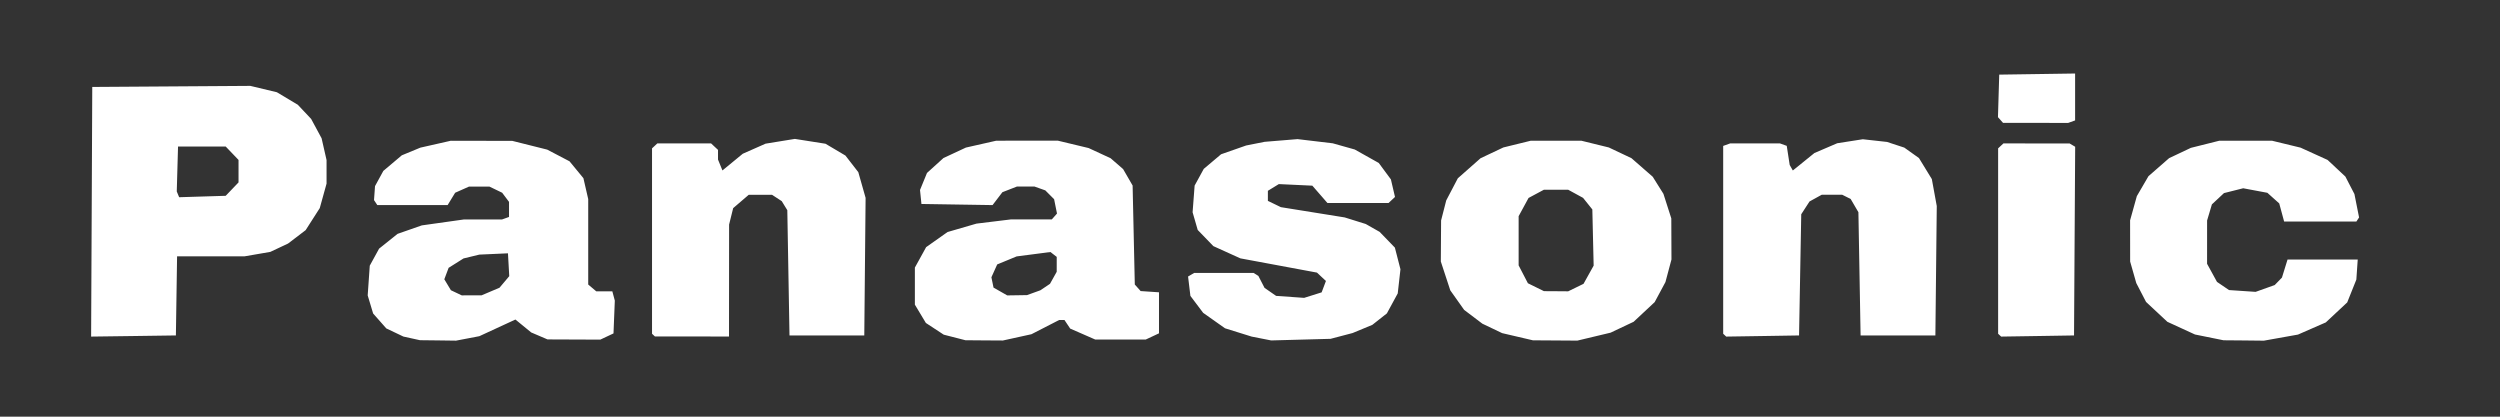 <?xml version="1.0" encoding="UTF-8" standalone="no"?>
<!-- Created with Inkscape (http://www.inkscape.org/) -->

<svg
   width="210mm"
   height="35mm"
   viewBox="0 0 210 35"
   version="1.1"
   id="svg1"
   xml:space="preserve"
   inkscape:version="1.3.2 (091e20e, 2023-11-25, custom)"
   sodipodi:docname="panasonic-logob1.svg"
   xmlns:inkscape="http://www.inkscape.org/namespaces/inkscape"
   xmlns:sodipodi="http://sodipodi.sourceforge.net/DTD/sodipodi-0.dtd"
   xmlns="http://www.w3.org/2000/svg"
   xmlns:svg="http://www.w3.org/2000/svg"><rect x="0" y="0" width="210" height="35" fill="#333333" stroke="none"/><sodipodi:namedview
     id="namedview1"
     pagecolor="#ffffff"
     bordercolor="#000000"
     borderopacity="0.25"
     inkscape:showpageshadow="2"
     inkscape:pageopacity="0.0"
     inkscape:pagecheckerboard="0"
     inkscape:deskcolor="#d1d1d1"
     inkscape:document-units="mm"
     inkscape:zoom="0.75187991"
     inkscape:cx="347.1299"
     inkscape:cy="192.18495"
     inkscape:window-width="1920"
     inkscape:window-height="1017"
     inkscape:window-x="-8"
     inkscape:window-y="-8"
     inkscape:window-maximized="1"
     inkscape:current-layer="layer1" /><defs
     id="defs1" /><g
     inkscape:label="Capa 1"
     inkscape:groupmode="layer"
     id="layer1"><path
       style="fill:#000000"
       id="path250011"
       d="" /><path
       style="fill:#ffffff;stroke-width:1.102"
       d="m 36.793,28.594 -1.515,-0.017 -0.696,-0.153 -0.696,-0.153 -0.718,-0.342 -0.718,-0.342 -0.554,-0.627 -0.554,-0.627 -0.228,-0.759 -0.228,-0.759 0.087,-1.25 0.087,-1.25 0.392,-0.715 0.392,-0.715 0.777,-0.621 0.777,-0.621 1.016,-0.355 1.016,-0.355 1.77,-0.249 1.77,-0.249 1.602,-8.2e-4 1.602,-7.6e-4 0.292,-0.105 0.292,-0.105 v -0.633 -0.633 l -0.288,-0.384 -0.288,-0.384 -0.534,-0.258 -0.534,-0.258 h -0.859 -0.859 l -0.582,0.259 -0.582,0.259 -0.315,0.517 -0.315,0.517 h -2.954 -2.954 l -0.138,-0.209 -0.138,-0.209 0.042,-0.587 0.042,-0.587 0.349,-0.639 0.349,-0.639 0.776,-0.655 0.776,-0.655 0.779,-0.322 0.779,-0.322 1.276,-0.289 1.276,-0.289 2.587,0.005 2.587,0.005 1.465,0.367 1.465,0.367 0.937,0.491 0.937,0.491 0.583,0.708 0.583,0.708 0.202,0.879 0.202,0.879 v 3.588 3.588 l 0.338,0.286 0.338,0.286 h 0.675 0.675 l 0.104,0.389 0.104,0.389 -0.055,1.378 -0.055,1.378 -0.554,0.261 -0.554,0.261 -2.217,-0.009 -2.217,-0.009 -0.686,-0.293 -0.686,-0.293 -0.662,-0.542 -0.662,-0.542 -1.516,0.7 -1.516,0.7 -0.979,0.187 -0.979,0.187 z m 2.827,-3.785 0.831,-7.8e-4 0.754,-0.32 0.754,-0.32 0.409,-0.486 0.409,-0.486 -0.054,-0.959 -0.054,-0.959 -1.201,0.054 -1.201,0.054 -0.665,0.161 -0.665,0.161 -0.626,0.394 -0.626,0.394 -0.181,0.481 -0.181,0.481 0.277,0.46 0.277,0.46 0.456,0.216 0.456,0.216 z m 43.049,3.784 -1.57,-0.013 -0.913,-0.234 -0.913,-0.234 -0.75,-0.492 -0.75,-0.492 -0.462,-0.769 -0.462,-0.769 v -1.557 -1.557 l 0.473,-0.858 0.473,-0.858 0.899,-0.635 0.899,-0.635 1.215,-0.353 1.215,-0.353 1.445,-0.177 1.445,-0.177 h 1.719 1.719 l 0.218,-0.246 0.218,-0.246 -0.121,-0.602 -0.121,-0.602 -0.37,-0.371 -0.37,-0.371 -0.456,-0.162 -0.456,-0.162 h -0.733 -0.733 l -0.613,0.239 -0.613,0.239 -0.413,0.541 -0.413,0.541 -2.987,-0.047 -2.987,-0.047 -0.06,-0.588 -0.06,-0.588 0.293,-0.715 0.293,-0.715 0.691,-0.626 0.691,-0.626 0.944,-0.44 0.944,-0.44 1.273,-0.288 1.273,-0.288 2.587,-0.002 2.587,-0.002 1.293,0.31 1.293,0.31 0.924,0.428 0.924,0.428 0.525,0.456 0.525,0.456 0.399,0.69 0.399,0.69 0.092,4.158 0.092,4.158 0.245,0.275 0.245,0.275 0.771,0.052 0.771,0.052 v 1.723 1.723 l -0.554,0.26 -0.554,0.26 -2.125,8.2e-4 -2.125,9.1e-4 -1.051,-0.46 -1.051,-0.46 -0.24,-0.359 -0.24,-0.359 h -0.226 -0.226 l -1.161,0.596 -1.161,0.596 -1.201,0.264 -1.201,0.264 z m 2.771,-3.791 0.831,-0.013 0.561,-0.203 0.561,-0.203 0.403,-0.271 0.403,-0.271 0.282,-0.505 0.282,-0.505 0.001,-0.626 0.001,-0.626 -0.264,-0.204 -0.264,-0.205 -1.421,0.185 -1.421,0.185 -0.815,0.337 -0.815,0.336 -0.243,0.539 -0.243,0.54 0.089,0.433 0.089,0.433 0.576,0.328 0.576,0.328 z m 23.834,3.727 -2.494,0.068 -0.819,-0.161 -0.819,-0.161 -1.121,-0.349 -1.121,-0.35 -0.917,-0.648 -0.917,-0.648 -0.536,-0.712 -0.536,-0.711 -0.098,-0.814 -0.098,-0.814 0.257,-0.152 0.257,-0.152 h 2.494 2.494 l 0.202,0.127 0.202,0.127 0.259,0.502 0.259,0.502 0.486,0.336 0.486,0.336 1.177,0.083 1.177,0.083 0.735,-0.231 0.735,-0.231 0.18,-0.478 0.18,-0.478 -0.377,-0.352 -0.377,-0.352 -3.216,-0.598 -3.216,-0.598 -1.135,-0.514 -1.135,-0.514 -0.657,-0.679 -0.657,-0.679 -0.215,-0.743 -0.215,-0.743 0.085,-1.121 0.085,-1.121 0.384,-0.702 0.384,-0.702 0.728,-0.614 0.728,-0.614 1.052,-0.368 1.052,-0.368 0.773,-0.154 0.773,-0.154 1.386,-0.114 1.386,-0.114 1.478,0.176 1.478,0.176 0.924,0.26 0.924,0.26 1.009,0.566 1.009,0.566 0.51,0.69 0.51,0.69 0.172,0.738 0.172,0.738 -0.272,0.254 -0.272,0.254 h -2.566 -2.566 l -0.187,-0.216 -0.187,-0.216 -0.447,-0.513 -0.447,-0.513 -1.407,-0.066 -1.407,-0.066 -0.46,0.282 -0.46,0.282 v 0.423 0.423 l 0.546,0.264 0.546,0.264 2.681,0.431 2.681,0.431 0.884,0.276 0.884,0.276 0.583,0.331 0.583,0.331 0.64,0.661 0.64,0.661 0.234,0.909 0.234,0.909 -0.114,1.014 -0.114,1.014 -0.456,0.84 -0.456,0.839 -0.61,0.481 -0.61,0.481 -0.83,0.345 -0.83,0.344 -0.925,0.243 -0.925,0.243 z m 21.356,0.07 -1.864,-0.012 -1.293,-0.302 -1.293,-0.302 -0.831,-0.397 -0.831,-0.397 -0.765,-0.579 -0.765,-0.579 -0.582,-0.821 -0.582,-0.821 -0.397,-1.21 -0.397,-1.21 0.011,-1.725 0.011,-1.725 0.216,-0.842 0.216,-0.842 0.487,-0.929 0.487,-0.929 0.954,-0.842 0.954,-0.842 0.958,-0.453 0.958,-0.453 1.152,-0.283 1.152,-0.283 h 2.125 2.125 l 1.152,0.283 1.152,0.283 0.951,0.45 0.951,0.45 0.893,0.78 0.893,0.78 0.45,0.717 0.45,0.717 0.331,1.033 0.331,1.033 0.007,1.725 0.007,1.725 -0.253,0.949 -0.253,0.949 -0.452,0.842 -0.452,0.842 -0.884,0.826 -0.884,0.826 -0.966,0.457 -0.966,0.457 -1.398,0.334 -1.398,0.334 z m 0.079,-4.136 1.019,0.008 0.644,-0.315 0.644,-0.315 0.425,-0.764 0.425,-0.764 -0.055,-2.36 -0.055,-2.36 -0.389,-0.486 -0.389,-0.486 -0.626,-0.342 -0.626,-0.342 h -1.019 -1.019 l -0.645,0.346 -0.645,0.346 -0.416,0.766 -0.416,0.766 v 2.066 2.066 l 0.389,0.75 0.389,0.75 0.674,0.332 0.674,0.332 z m 57.764,4.135 -1.693,-0.014 -1.201,-0.243 -1.201,-0.243 -1.16,-0.533 -1.16,-0.533 -0.895,-0.835 -0.895,-0.835 -0.41,-0.791 -0.41,-0.791 -0.258,-0.905 -0.258,-0.905 -0.002,-1.732 -0.002,-1.732 0.283,-1.015 0.283,-1.015 0.488,-0.837 0.488,-0.837 0.867,-0.758 0.867,-0.758 0.915,-0.433 0.915,-0.433 1.188,-0.298 1.188,-0.298 2.217,-0.002 2.217,-0.002 1.201,0.291 1.201,0.291 1.135,0.516 1.135,0.516 0.747,0.698 0.747,0.698 0.381,0.735 0.381,0.735 0.195,0.983 0.195,0.983 -0.113,0.171 -0.113,0.171 h -3.035 -3.035 l -0.205,-0.76 -0.205,-0.76 -0.499,-0.447 -0.499,-0.447 -1.015,-0.19 -1.015,-0.19 -0.807,0.203 -0.807,0.203 -0.508,0.474 -0.508,0.474 -0.201,0.677 -0.201,0.676 -9.9e-4,1.818 -9.8e-4,1.818 0.416,0.76 0.416,0.76 0.506,0.344 0.506,0.344 1.117,0.075 1.117,0.075 0.802,-0.286 0.802,-0.286 0.304,-0.313 0.304,-0.313 0.235,-0.759 0.235,-0.759 h 2.948 2.948 l -0.058,0.843 -0.058,0.843 -0.384,0.959 -0.384,0.959 -0.899,0.839 -0.899,0.84 -1.168,0.511 -1.168,0.511 -1.433,0.256 -1.433,0.256 z m -177.261,-0.371 -3.558,0.047 0.048,-10.485 0.048,-10.485 6.638,-0.045 6.638,-0.045 1.116,0.267 1.116,0.267 0.879,0.526 0.879,0.526 0.56,0.595 0.56,0.595 0.439,0.813 0.439,0.813 0.208,0.914 0.208,0.914 v 0.99 0.99 l -0.285,1.028 -0.285,1.028 -0.593,0.926 -0.593,0.926 -0.739,0.563 -0.739,0.563 -0.745,0.35 -0.745,0.35 -1.09,0.188 -1.09,0.188 h -2.826 -2.826 l -0.05,3.321 -0.05,3.321 z m 5.791,-11.72 1.955,-0.059 0.539,-0.563 0.539,-0.563 v -0.944 -0.943 l -0.539,-0.563 -0.539,-0.563 h -2.002 -2.002 l -0.053,1.887 -0.053,1.887 0.1,0.242 0.1,0.242 z m 41.123,11.759 h -3.11 l -0.123,-0.115 -0.123,-0.115 v -7.787 -7.787 l 0.222,-0.207 0.222,-0.207 h 2.259 2.259 l 0.29,0.271 0.29,0.271 v 0.408 0.408 l 0.186,0.456 0.186,0.456 0.854,-0.702 0.854,-0.702 0.957,-0.423 0.957,-0.423 1.23,-0.2 1.23,-0.2 1.287,0.203 1.287,0.203 0.837,0.496 0.837,0.496 0.541,0.698 0.541,0.698 0.306,1.079 0.306,1.079 -0.055,5.78 -0.055,5.78 h -3.141 -3.141 l -0.092,-5.262 -0.092,-5.262 L 65.9,17.277 65.668,16.897 65.259,16.63 64.85,16.362 H 63.872 62.894 l -0.654,0.561 -0.654,0.561 -0.171,0.69 -0.171,0.69 -0.004,4.701 -0.004,4.701 z m 89.935,-0.039 -3.06,0.047 -0.127,-0.119 -0.127,-0.119 v -7.889 -7.889 l 0.292,-0.105 0.292,-0.105 h 2.095 2.094 l 0.283,0.102 0.283,0.102 0.124,0.804 0.124,0.804 0.132,0.231 0.132,0.231 0.907,-0.734 0.907,-0.734 0.957,-0.41 0.957,-0.41 1.075,-0.168 1.075,-0.168 1.016,0.113 1.016,0.113 0.726,0.238 0.726,0.238 0.616,0.439 0.616,0.439 0.541,0.884 0.541,0.884 0.207,1.132 0.207,1.132 -0.058,5.435 -0.058,5.435 h -3.141 -3.141 l -0.092,-5.176 -0.092,-5.176 -0.325,-0.556 -0.325,-0.556 -0.355,-0.178 -0.355,-0.178 h -0.861 -0.861 l -0.512,0.282 -0.512,0.282 -0.348,0.537 -0.348,0.537 -0.092,5.09 -0.092,5.09 z m 23.095,0 -3.06,0.047 -0.127,-0.119 -0.127,-0.119 v -7.787 -7.787 l 0.222,-0.207 0.222,-0.207 2.781,0.002 2.781,0.002 0.233,0.138 0.233,0.138 -0.048,7.925 -0.048,7.925 z m -0.166,-17.904 h -2.734 l -0.214,-0.241 -0.214,-0.241 0.053,-1.786 0.053,-1.786 3.187,-0.047 3.187,-0.047 v 1.97 1.97 l -0.292,0.105 -0.292,0.105 z"
       id="path250013" /></g></svg>
